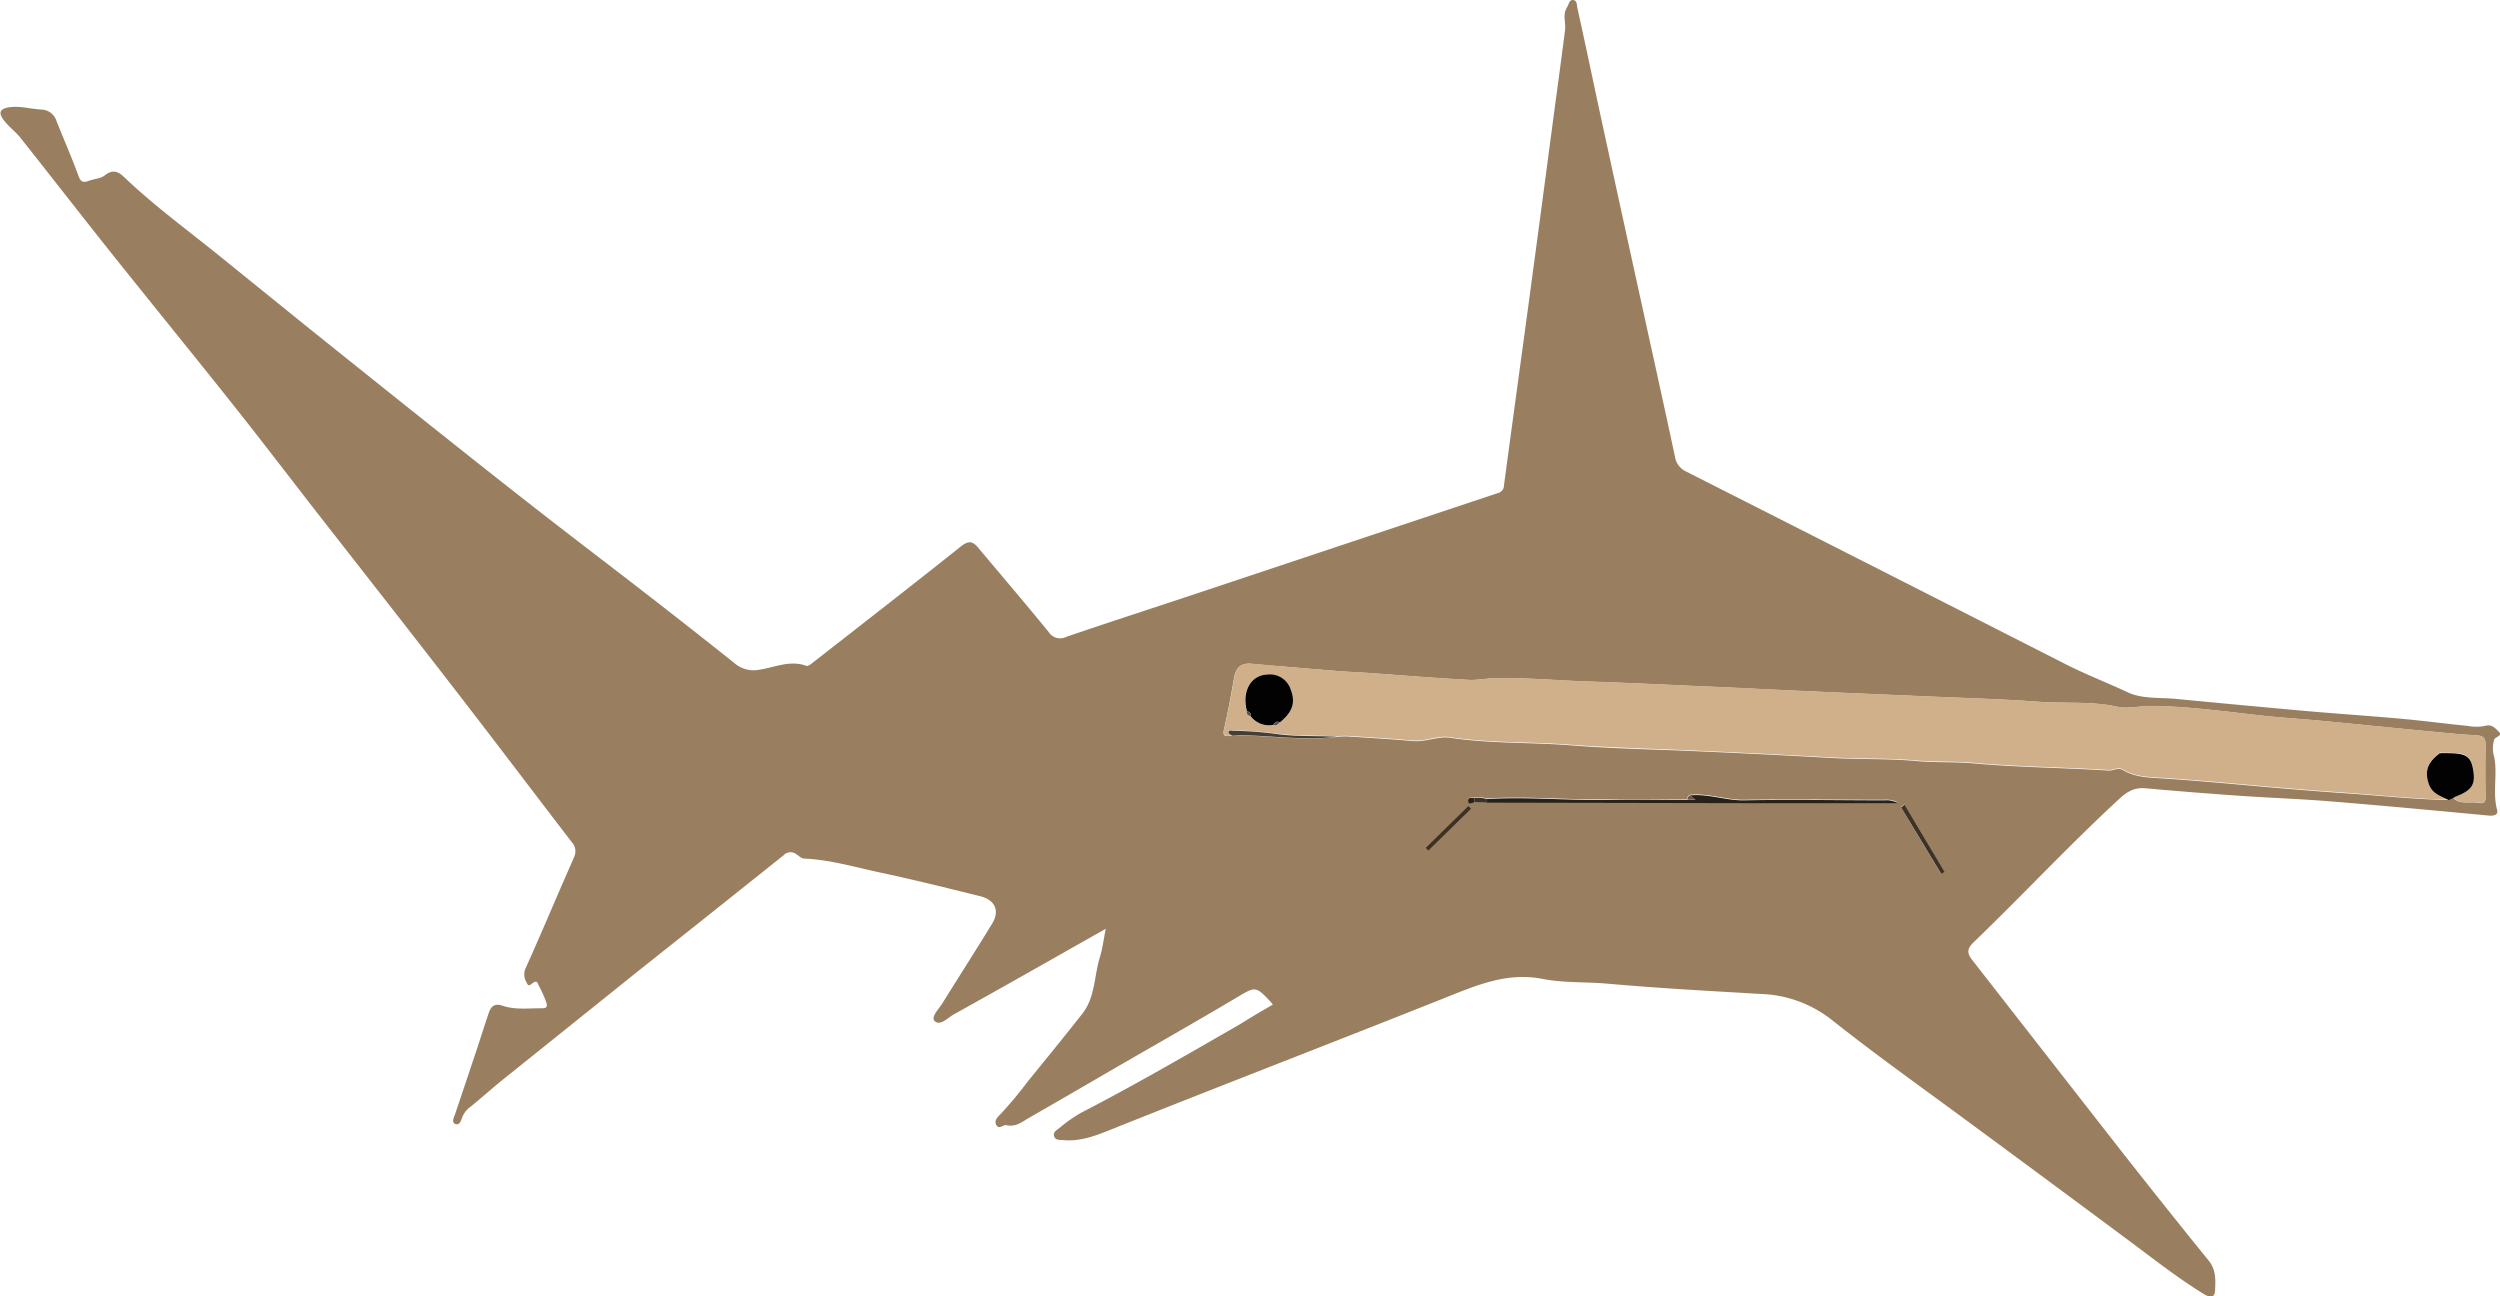 <svg id="Ebene_1" data-name="Ebene 1" xmlns="http://www.w3.org/2000/svg" viewBox="0 0 504.44 261.57"><defs><style>.cls-1{fill:#997f60;}.cls-2{fill:#cfb08b;}.cls-3{fill:#020202;}.cls-4{fill:#28211a;}.cls-5{fill:#3d3226;}.cls-6{fill:#443e37;}.cls-7{fill:#3c3125;}.cls-8{fill:#695742;}.cls-9{fill:#5a5248;}.cls-10{fill:#504941;}</style></defs><title>hammershark</title><path class="cls-1" d="M307.36,237.8c-.22-.27-.36-.48-.53-.66-3-3.17-3-3-6.92-.68-8.06,4.79-16.22,9.41-24.34,14.11-5.77,3.34-11.51,6.71-17.29,10-1.44.83-2.76,2-4.7,1.55-.59-.14-1.45.92-2,0s.27-1.66.8-2.19a81.27,81.27,0,0,0,5.55-6.65c3.69-4.54,7.39-9.06,11-13.66,2.61-3.33,2.36-7.62,3.54-11.43.53-1.7.73-3.5,1.17-5.69-10.45,5.91-20.52,11.64-30.65,17.27-1.21.68-2.76,2.4-3.85,1.36-.86-.82.81-2.42,1.53-3.58,3.34-5.38,6.76-10.7,10.06-16.1,1.55-2.54.63-4.75-2.37-5.51-6.84-1.71-13.69-3.4-20.58-4.87-4.95-1.06-9.83-2.52-14.95-2.73-.58,0-1.14-.59-1.69-.94a1.89,1.89,0,0,0-2.47.24Q194,219.36,179.33,231,165.63,242,152,252.93c-2.25,1.81-4.39,3.76-6.64,5.56a4.64,4.64,0,0,0-1.58,2.1c-.24.64-.51,1.7-1.47,1.25-.63-.3-.27-1.17,0-1.81q2.29-6.77,4.54-13.55c.78-2.34,1.51-4.69,2.3-7,.44-1.31,1.13-2,2.74-1.48,2.55.9,5.25.51,7.89.54.92,0,1.33-.17.94-1.32a28.41,28.41,0,0,0-1.53-3.37c-.18-.36-.24-.86-.83-.61s-1.13,1.22-1.54.16a3.13,3.13,0,0,1-.31-2.78c2.75-6.07,5.33-12.21,8-18.33.62-1.43,1.26-2.86,1.87-4.3a2.68,2.68,0,0,0-.5-3c-8-10.42-15.93-20.93-24-31.34-8.9-11.52-17.91-23-26.86-34.45-5.76-7.39-11.44-14.86-17.27-22.2-8.19-10.31-16.52-20.52-24.73-30.81-6.15-7.72-12.19-15.52-18.33-23.25-1-1.3-2.44-2.3-3.42-3.63s-1-2.26,1.17-2.58,4.4.39,6.6.47a3.31,3.31,0,0,1,2.91,2.37c1.46,3.66,3.06,7.27,4.41,11,.47,1.3,1,1.4,2.1,1s2.4-.43,3.23-1.11c1.66-1.34,2.87-.65,4,.47,6.14,5.85,13,10.82,19.56,16.15l16.52,13.36q11.06,8.89,22.16,17.74c8.11,6.46,16.23,12.92,24.4,19.3,7.84,6.12,15.77,12.13,23.63,18.23q8.39,6.51,16.69,13.12a5.92,5.92,0,0,0,5.12,1.39c3.08-.47,6.2-2,9.47-.77.3.11.89-.34,1.27-.64,10-7.8,20-15.57,29.91-23.47,1.5-1.19,2.36-1.09,3.47.25,4.74,5.66,9.54,11.27,14.22,17a2.75,2.75,0,0,0,3.58,1c8.77-3,17.6-5.85,26.4-8.78l60.67-20.23A1.58,1.58,0,0,0,354,133c1.6-12,3.27-24.09,4.9-36.14q2.53-18.74,5-37.48c.81-6.07,1.65-12.14,2.42-18.22.19-1.51-.54-3.09.38-4.56.35-.55.46-1.5,1.14-1.51,1,0,.82,1.14,1,1.75,1.61,7.26,3.12,14.54,4.69,21.8q4.07,18.76,8.19,37.52c2.26,10.32,4.55,20.63,6.76,31a4,4,0,0,0,2.36,3.12q38.43,19.46,76.82,39c4,2,8.21,3.64,12.28,5.54,2.77,1.29,6.32,1,9.53,1.28q13.09,1.26,26.19,2.44c6.51.57,13,1,19.53,1.59,4.43.4,8.85,1,13.28,1.43a9.18,9.18,0,0,0,3.47,0c1.38-.42,2.09.49,2.74,1.13.94.91-.59,1-.86,1.6a5.86,5.86,0,0,0,0,3.6c.67,3.53-.38,7.12.57,10.63.3,1.12-.89,1.21-1.73,1.13-10.62-1-21.23-2-31.86-2.86-6.11-.5-12.24-.7-18.35-1.13q-9.52-.66-19-1.51c-2.23-.2-3.68.63-5.33,2.16-10.1,9.32-19.46,19.38-29.35,28.9-1.35,1.3-1.38,2.19-.32,3.55q15,19.24,30.06,38.52,8.76,11.17,17.7,22.2c1.49,1.84,1.36,3.92,1.27,6-.07,1.57-1.1,1.44-2.3.7-5.48-3.37-10.49-7.36-15.65-11.18Q463.77,273.29,448,261.67c-9.32-6.89-18.79-13.59-27.86-20.79a24.42,24.42,0,0,0-14.45-5.24c-10.24-.6-20.49-1.15-30.7-2.06-4.46-.4-9-.12-13.37-1-7.16-1.36-13.38,1.41-19.75,3.94-22.6,9-45.27,17.72-67.83,26.75-3,1.2-5.82,2.16-9,1.86-.66-.06-1.44.08-1.76-.64-.41-.92.46-1.38,1-1.79a29.79,29.79,0,0,1,4.43-3.1c10.83-5.6,21.38-11.72,31.94-17.8C302.8,240.46,305,239.14,307.36,237.8ZM348,197l2.52-.07,51.53.1h31.45a4.69,4.69,0,0,0-2.71-.57c-9.4,0-18.81-.14-28.21,0-3.76.07-7.32-1.37-11.06-1-.44.14-.51.52-.57.9-5.16,0-10.32-.09-15.47,0-8.31.19-16.61-.67-24.92-.16a5.66,5.66,0,0,0-2.57-.15c-.51,0-1.29-.21-1.23.58S347.55,197.14,348,197Zm196.58-.51.94-.41c1.45,1.46,3.32.66,5,1,1.27.24,1.55-.15,1.52-1.36-.07-3.41-.06-6.83,0-10.24,0-1.31-.28-1.9-1.77-2-3.87-.22-7.74-.64-11.6-1-6.57-.63-13.14-1.31-19.71-1.93-4.11-.39-8.24-.63-12.34-1.09-7.31-.81-14.59-1.84-22-1.91-2.31,0-4.78.62-6.89.16-5.27-1.17-10.58-.62-15.84-1-7.42-.56-14.89-.75-22.34-1.08l-23.09-1c-7.12-.3-14.23-.69-21.35-1-7.95-.33-15.9-.74-23.84-1-6.39-.2-12.76-.83-19.16-.66-1.76,0-3.56.41-5.17.32-6.51-.34-13-.87-19.53-1.35-2.47-.18-5-.26-7.43-.47-5.68-.48-11.36-.93-17-1.44-2.21-.2-3.12.94-3.47,3-.6,3.41-1.22,6.82-2,10.19-.45,1.91.81,1.27,1.65,1.36s1.59-.11,2.41-.09c6.23.16,12.46,1.07,18.71.29a16.5,16.5,0,0,1,2-.1c4.46.29,8.93.55,13.38.94,2.52.22,5-1,7.33-.69,8.13,1.25,16.35.91,24.51,1.55,6.92.55,13.89.76,20.84,1q15.89.65,31.77,1.55c5.72.32,11.47.1,17.16.62,3.82.35,7.64.13,11.43.47,9.08.82,18.19.87,27.28,1.45,1,.06,1.92-.7,2.91-.1,2.43,1.47,5.13,1.5,7.88,1.68,7.66.5,15.31,1.24,23,1.91q7,.61,14.1,1.1c6.85.44,13.76,1.25,20.71,1.33Zm-109.8.92-.71.52,8.1,13.47.69-.43Zm-88,.29.55.52-8.63,8.45-.52-.54Z" transform="translate(-50.53 -35.09)"/><path class="cls-2" d="M299.19,183.54c-.84-.09-2.09.55-1.65-1.36.79-3.37,1.41-6.78,2-10.19.35-2,1.26-3.15,3.47-3,5.67.5,11.35,1,17,1.44,2.47.21,5,.29,7.43.47,6.51.48,13,1,19.53,1.35,1.61.08,3.41-.28,5.17-.32,6.41-.17,12.78.46,19.16.66,7.95.25,15.89.66,23.84,1,7.11.29,14.23.69,21.35,1l23.09,1c7.45.33,14.92.51,22.34,1.08,5.26.4,10.58-.15,15.84,1,2.1.47,4.58-.18,6.89-.16,7.37.07,14.65,1.1,22,1.91,4.1.46,8.23.7,12.34,1.09,6.57.62,13.14,1.3,19.71,1.93,3.86.37,7.73.8,11.6,1,1.49.08,1.79.68,1.77,2-.06,3.41-.06,6.83,0,10.24,0,1.21-.25,1.59-1.52,1.36-1.66-.31-3.53.48-5-1a2.27,2.27,0,0,1,.41-.27c3.43-1.33,4.15-2.47,3.57-5.63-.48-2.6-1.49-3.2-5.31-3.16H543c-.16-.24-.28-.31-.29.07-2.46,1.88-2.92,3.68-2.05,6.16.7,2,2.45,2.38,4,3.2-7-.08-13.86-.89-20.79-1.37q-7.05-.49-14.1-1.1c-7.65-.67-15.3-1.41-23-1.91-2.75-.18-5.45-.21-7.88-1.68-1-.6-1.93.16-2.91.1-9.09-.58-18.2-.63-27.28-1.45-3.79-.34-7.61-.13-11.43-.47-5.69-.51-11.45-.3-17.16-.62q-15.88-.88-31.77-1.55c-6.95-.28-13.92-.49-20.84-1-8.16-.64-16.38-.3-24.51-1.55-2.36-.36-4.81.91-7.33.69-4.45-.39-8.92-.65-13.38-.94a16.57,16.57,0,0,0-2,.1c-4.28-.23-8.58,0-12.86-.64a80.23,80.23,0,0,0-8.17-.57c-.31,0-.92-.24-.83.43C298.47,183.14,298.93,183.34,299.19,183.54Zm2.92-5c-.18.71.27,1,.82,1.15a4.67,4.67,0,0,0,4.52,1.71c.61.29,1-.09,1.28-.5,2.62-2.16,3.21-4,2.18-6.65a4.43,4.43,0,0,0-4.85-3c-3.2.15-5,3.39-4,7.26Z" transform="translate(-50.53 -35.09)"/><path class="cls-3" d="M544.63,196.53c-1.51-.82-3.27-1.2-4-3.2-.87-2.48-.4-4.28,2.05-6.16h.16l.13-.11h1.24c3.82,0,4.83.57,5.31,3.16.58,3.16-.14,4.3-3.57,5.63a2.27,2.27,0,0,0-.41.27Z" transform="translate(-50.53 -35.09)"/><path class="cls-4" d="M350.55,196.32c8.31-.5,16.61.35,24.92.16,5.15-.12,10.31,0,15.47,0h1.69l-1.12-.9c3.74-.36,7.3,1.08,11.06,1,9.4-.19,18.8,0,28.21,0a4.69,4.69,0,0,1,2.71.57H402l-51.53-.1Z" transform="translate(-50.53 -35.09)"/><path class="cls-5" d="M434.83,197.45,442.91,211l-.69.43L434.12,198Z" transform="translate(-50.53 -35.09)"/><path class="cls-6" d="M299.19,183.54c-.26-.19-.72-.36-.75-.58-.09-.67.52-.44.83-.43a80.23,80.23,0,0,1,8.17.57c4.28.68,8.58.42,12.86.64-6.25.79-12.47-.13-18.71-.29C300.78,183.43,300,183.55,299.19,183.54Z" transform="translate(-50.53 -35.09)"/><path class="cls-7" d="M346.81,197.74l-8.6,8.43.52.54,8.63-8.45Z" transform="translate(-50.53 -35.09)"/><path class="cls-7" d="M350.55,196.32V197L348,197v-.87A5.66,5.66,0,0,1,350.55,196.32Z" transform="translate(-50.53 -35.09)"/><path class="cls-4" d="M348,196.14V197c-.48.11-1.19.6-1.25-.29S347.55,196.14,348,196.14Z" transform="translate(-50.53 -35.09)"/><path class="cls-8" d="M391.55,195.56l1.12.9H391C391.06,196.08,391.12,195.7,391.55,195.56Z" transform="translate(-50.53 -35.09)"/><path class="cls-3" d="M307.45,181.37a4.67,4.67,0,0,1-4.52-1.71c.12-.66-.37-.89-.82-1.15-1-3.88.75-7.11,4-7.3a4.43,4.43,0,0,1,4.85,3c1,2.62.43,4.49-2.18,6.65C308.1,180.51,307.74,180.86,307.45,181.37Z" transform="translate(-50.53 -35.09)"/><path class="cls-9" d="M302.11,178.51c.45.26.94.49.82,1.15C302.37,179.48,301.93,179.22,302.11,178.51Z" transform="translate(-50.53 -35.09)"/><path class="cls-9" d="M307.45,181.37c.29-.51.65-.87,1.28-.5C308.4,181.29,308,181.66,307.45,181.37Z" transform="translate(-50.53 -35.09)"/><path class="cls-10" d="M543,187.14l-.13.11h-.16C542.73,186.78,542.85,186.85,543,187.14Z" transform="translate(-50.53 -35.09)"/></svg>